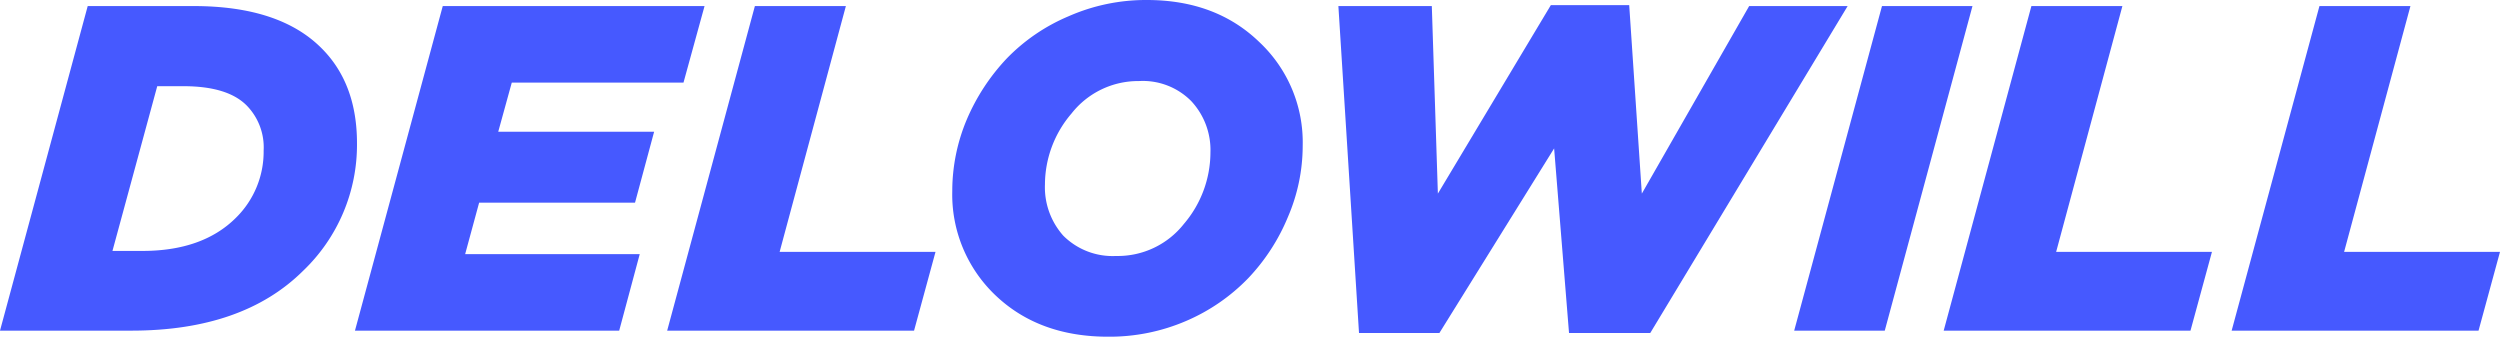 <svg id="Layer_1" data-name="Layer 1" xmlns="http://www.w3.org/2000/svg" viewBox="0 0 297 40"><defs><style>.cls-1{fill:#4659ff;}</style></defs><path class="cls-1" d="M0,39.28,10.42.72H23q10.2,0,15.19,5,4.22,4.2,4.22,11.3A20.7,20.7,0,0,1,36,32.18q-7.15,7.09-20.35,7.1Zm13.36-9.47h3.55q7.15,0,11.09-3.91a11,11,0,0,0,3.32-8,7.11,7.11,0,0,0-1.94-5.29q-2.26-2.37-7.59-2.37H18.68Z"/><path class="cls-1" d="M42.17,39.28,52.6.72H83.7L81.2,9.81H60.8l-1.61,5.84H77.71l-2.27,8.43H56.92l-1.66,6.11H76l-2.44,9.09Z"/><path class="cls-1" d="M79.26,39.28,89.68.72h10.81l-7.87,29.2h18.52l-2.55,9.36Z"/><path class="cls-1" d="M131.64,40q-8.2,0-13.36-4.9a16.52,16.52,0,0,1-5.15-12.4,21.87,21.87,0,0,1,1.72-8.49,24.54,24.54,0,0,1,4.76-7.27,22.25,22.25,0,0,1,7.32-5A22.8,22.8,0,0,1,136.24,0q8.2,0,13.37,5a16.33,16.33,0,0,1,5.15,12.34A21.4,21.4,0,0,1,153,25.79a23.67,23.67,0,0,1-4.72,7.27,22.69,22.69,0,0,1-7.37,5.07A23,23,0,0,1,131.64,40Zm1-9.59a10,10,0,0,0,8-3.8,13.12,13.12,0,0,0,3.16-8.48A8.52,8.52,0,0,0,141.51,12a8.09,8.09,0,0,0-6.21-2.37,10.06,10.06,0,0,0-8,3.85,13,13,0,0,0-3.16,8.43A8.65,8.65,0,0,0,126.32,28,8.29,8.29,0,0,0,132.59,30.41Z"/><path class="cls-1" d="M161.45,39.56,159,.72H170.1L170.82,23,184.24.61h9.31L195.05,23,207.8.72h11.7L196.05,39.56H186.4l-1.77-21.93L171,39.56Z"/><path class="cls-1" d="M213.15,39.28,223.58.72h10.75L223.91,39.28Z"/><path class="cls-1" d="M230.91,39.28,241.33.72h10.81l-7.87,29.2h18.51l-2.55,9.36Z"/><path class="cls-1" d="M265.12,39.28,275.55.72h10.81l-7.88,29.2H297l-2.55,9.36Z"/></svg>
